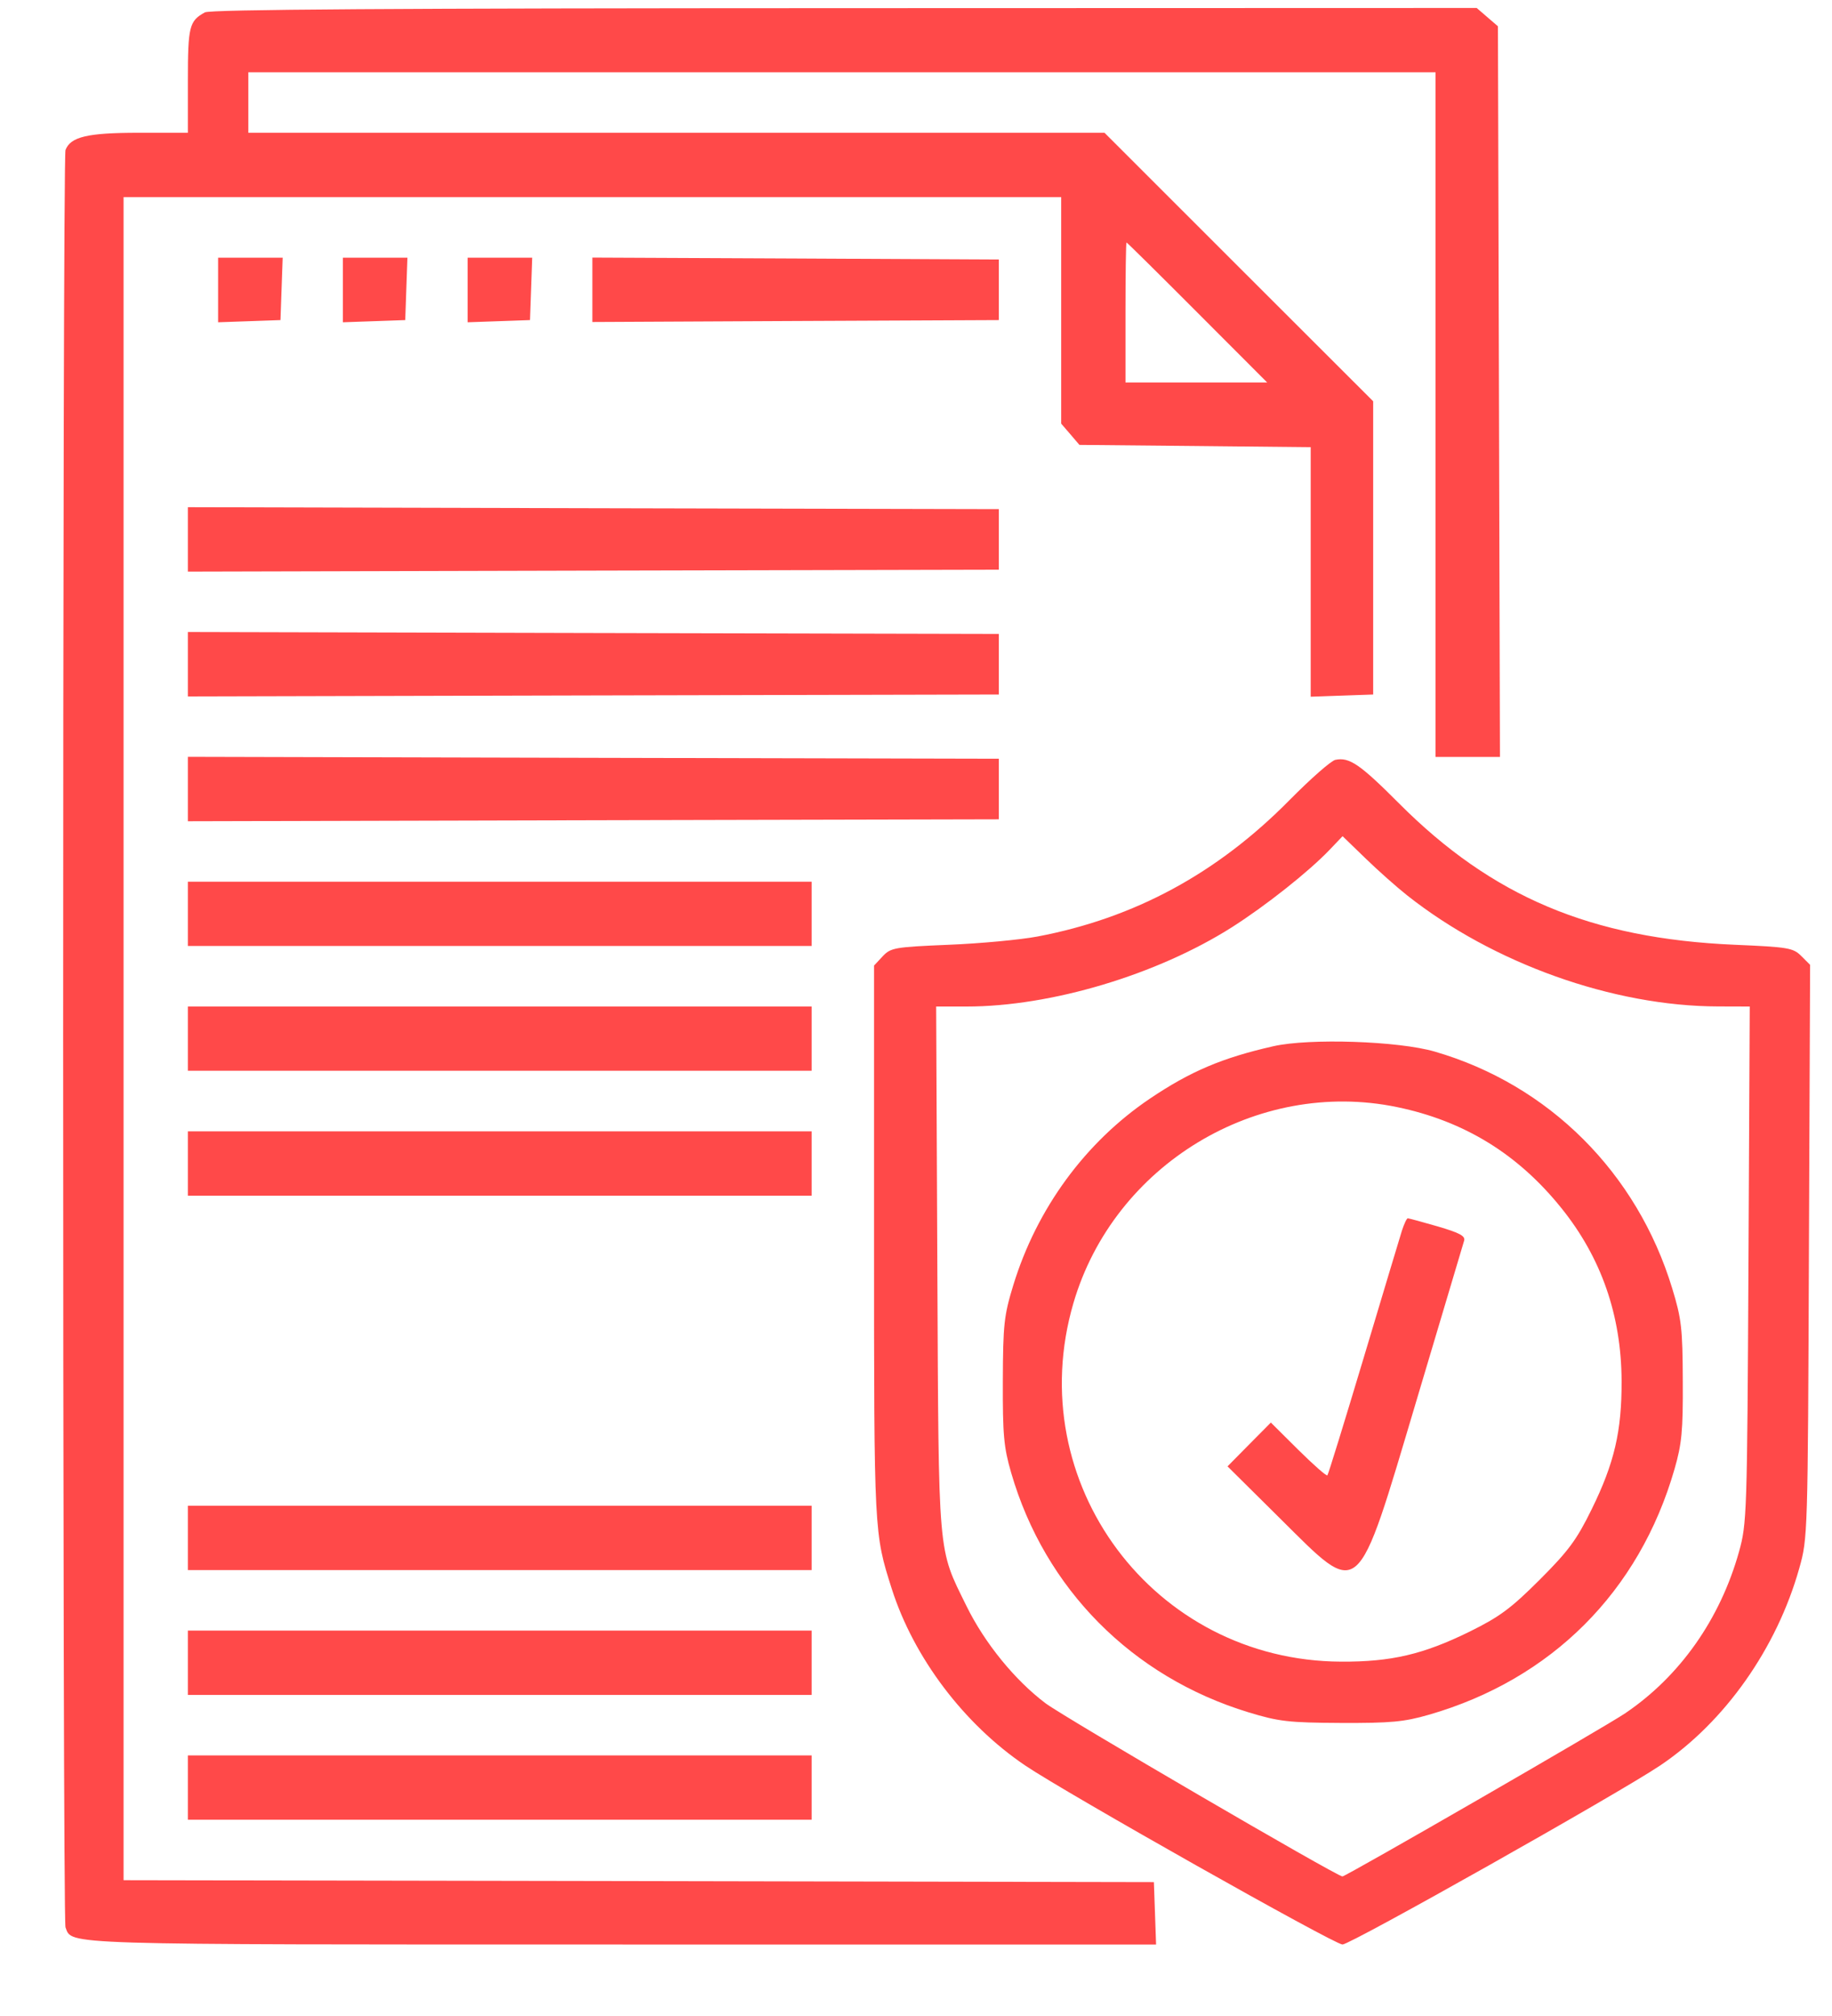 <svg width="20" height="22" viewBox="0 0 20 22" fill="none" xmlns="http://www.w3.org/2000/svg">
<path fill-rule="evenodd" clip-rule="evenodd" d="M2.237 0.135C2.066 0.228 2.051 0.289 2.051 0.88V1.449H1.512C0.954 1.449 0.77 1.493 0.715 1.637C0.681 1.724 0.681 20.945 0.715 21.032C0.789 21.226 0.592 21.22 6.797 21.22H12.621L12.609 20.879L12.597 20.539L6.973 20.528L1.349 20.518V11.335V2.151H6.467H11.585V3.387V4.623L11.685 4.739L11.784 4.855L13.047 4.867L14.309 4.88V6.241V7.603L14.65 7.591L14.991 7.579V5.979V4.379L13.524 2.914L12.058 1.449H7.385H2.711V1.119V0.789H9.192H15.672V4.524V8.26H16.023H16.375L16.364 4.273L16.353 0.287L16.237 0.187L16.121 0.087L9.22 0.089C4.305 0.09 2.296 0.103 2.237 0.135ZM13.071 3.41L13.834 4.174H13.061H12.287V3.41C12.287 2.99 12.292 2.646 12.298 2.646C12.304 2.646 12.652 2.99 13.071 3.41ZM2.381 3.164V3.517L2.722 3.505L3.062 3.493L3.074 3.152L3.086 2.812H2.734H2.381V3.164ZM3.743 3.164V3.517L4.084 3.505L4.424 3.493L4.436 3.152L4.448 2.812H4.096H3.743V3.164ZM5.105 3.164V3.517L5.446 3.505L5.786 3.493L5.798 3.152L5.81 2.812H5.458H5.105V3.164ZM6.467 3.162V3.514L8.686 3.503L10.904 3.493V3.162V2.832L8.686 2.821L6.467 2.811V3.162ZM2.051 5.886V6.238L6.478 6.227L10.904 6.217V5.886V5.556L6.478 5.546L2.051 5.535V5.886ZM2.051 7.249V7.6L6.478 7.589L10.904 7.579V7.249V6.918L6.478 6.908L2.051 6.897V7.249ZM2.051 8.611V8.962L6.478 8.951L10.904 8.941V8.611V8.28L6.478 8.27L2.051 8.259V8.611ZM14.578 8.292C14.532 8.301 14.306 8.5 14.076 8.733C13.287 9.532 12.386 10.019 11.326 10.22C11.14 10.255 10.704 10.296 10.359 10.31C9.764 10.335 9.725 10.342 9.636 10.436L9.542 10.537V13.557C9.542 16.74 9.542 16.73 9.736 17.34C9.976 18.09 10.524 18.815 11.193 19.267C11.639 19.568 14.568 21.22 14.656 21.22C14.743 21.22 17.675 19.568 18.123 19.267C18.829 18.793 19.397 17.988 19.643 17.113C19.735 16.786 19.736 16.753 19.748 13.656L19.761 10.529L19.665 10.433C19.576 10.344 19.524 10.335 18.938 10.31C17.37 10.242 16.29 9.787 15.271 8.765C14.847 8.34 14.731 8.26 14.578 8.292ZM15.362 9.771C16.302 10.514 17.609 10.981 18.759 10.983L19.102 10.984L19.088 13.801C19.074 16.53 19.07 16.628 18.985 16.933C18.779 17.669 18.34 18.292 17.743 18.696C17.527 18.843 14.693 20.477 14.655 20.477C14.596 20.477 11.619 18.741 11.415 18.588C11.08 18.336 10.75 17.931 10.551 17.526C10.235 16.882 10.248 17.036 10.233 13.842L10.22 10.984H10.552C11.474 10.984 12.63 10.638 13.45 10.118C13.819 9.883 14.285 9.514 14.514 9.275L14.657 9.125L14.906 9.366C15.043 9.499 15.248 9.681 15.362 9.771ZM2.051 9.973V10.323H5.456H8.861V9.973V9.622H5.456H2.051V9.973ZM2.051 11.335V11.685H5.456H8.861V11.335V10.984H5.456H2.051V11.335ZM13.902 11.417C13.345 11.543 12.996 11.691 12.555 11.988C11.849 12.464 11.319 13.187 11.062 14.025C10.961 14.356 10.95 14.451 10.948 15.07C10.946 15.659 10.958 15.794 11.039 16.072C11.406 17.338 12.359 18.299 13.63 18.686C13.962 18.787 14.066 18.799 14.64 18.802C15.185 18.804 15.327 18.791 15.601 18.712C16.938 18.326 17.896 17.369 18.281 16.031C18.36 15.757 18.374 15.616 18.371 15.07C18.369 14.496 18.357 14.392 18.256 14.061C17.872 12.798 16.91 11.838 15.664 11.476C15.267 11.36 14.295 11.328 13.902 11.417ZM15.25 12.081C15.985 12.233 16.572 12.594 17.046 13.184C17.481 13.724 17.7 14.353 17.703 15.07C17.705 15.619 17.624 15.967 17.375 16.473C17.213 16.803 17.123 16.925 16.809 17.239C16.494 17.553 16.373 17.643 16.043 17.806C15.537 18.054 15.189 18.136 14.64 18.133C12.594 18.124 11.144 16.181 11.719 14.219C12.161 12.711 13.723 11.766 15.25 12.081ZM2.051 12.697V13.048H5.456H8.861V12.697V12.346H5.456H2.051V12.697ZM15.305 13.429C15.282 13.503 15.093 14.13 14.886 14.822C14.678 15.515 14.501 16.09 14.491 16.1C14.48 16.11 14.338 15.984 14.173 15.821L13.874 15.524L13.637 15.763L13.401 16.002L13.972 16.568C14.863 17.45 14.801 17.504 15.466 15.276C15.74 14.357 15.973 13.575 15.984 13.539C15.999 13.488 15.935 13.454 15.697 13.384C15.528 13.335 15.38 13.295 15.369 13.295C15.357 13.295 15.329 13.356 15.305 13.429ZM2.051 16.783V17.134H5.456H8.861V16.783V16.432H5.456H2.051V16.783ZM2.051 18.145V18.496H5.456H8.861V18.145V17.794H5.456H2.051V18.145ZM2.051 19.507V19.858H5.456H8.861V19.507V19.156H5.456H2.051V19.507Z" fill="#FF4949"/>
</svg>
